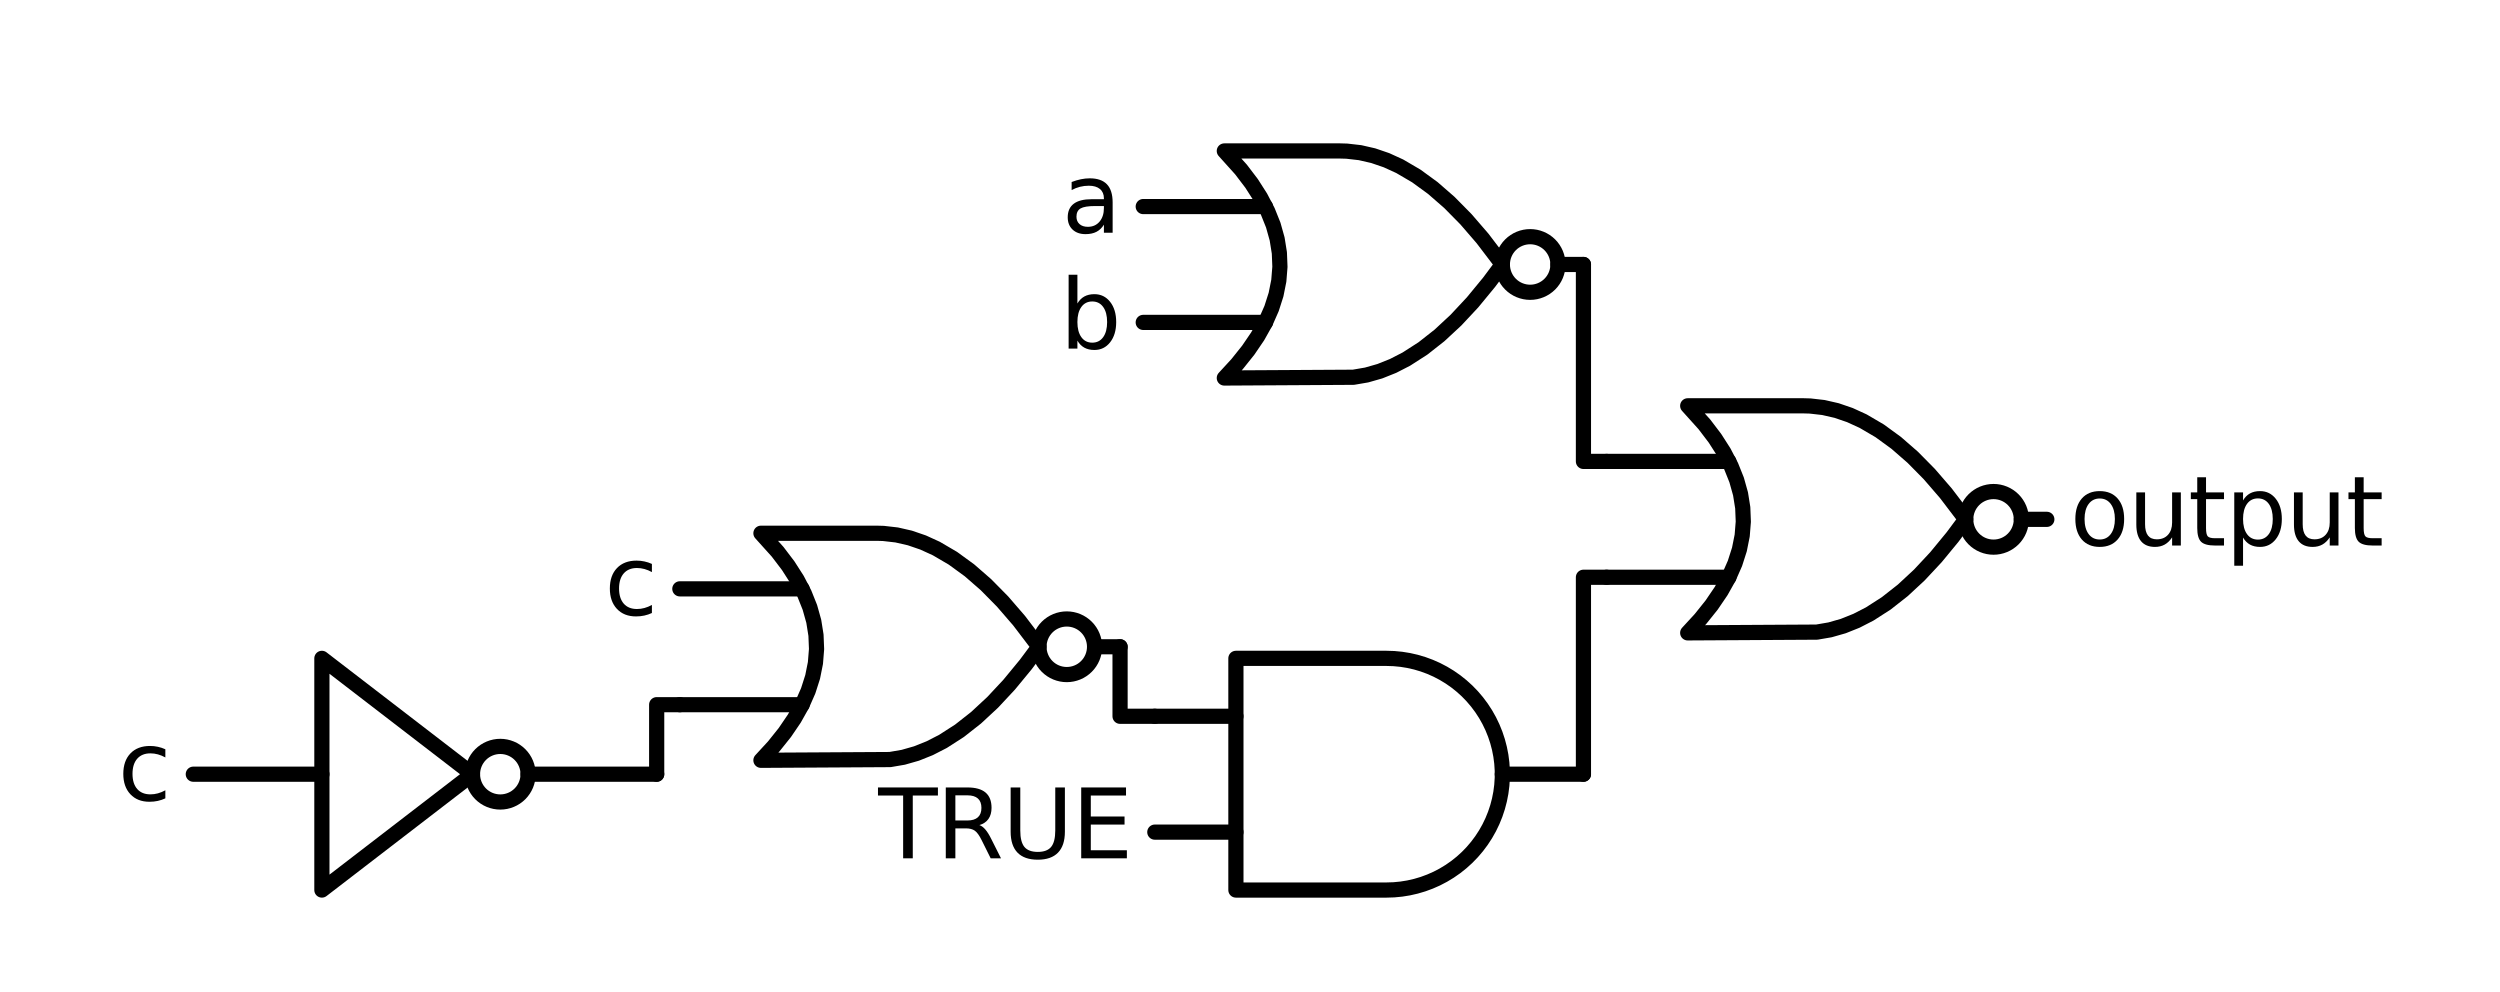 <?xml version="1.0" encoding="utf-8" standalone="no"?>
<!DOCTYPE svg PUBLIC "-//W3C//DTD SVG 1.1//EN"
  "http://www.w3.org/Graphics/SVG/1.1/DTD/svg11.dtd">
<svg xmlns:xlink="http://www.w3.org/1999/xlink" width="329.22pt" height="130.68pt" viewBox="0 0 329.22 130.68" xmlns="http://www.w3.org/2000/svg" version="1.1">
 <defs>
  <style type="text/css">*{stroke-linejoin: round; stroke-linecap: butt}</style>
 </defs>
 <g id="figure_1">
  <g id="patch_1">
   <path d="M 0 130.68 
L 329.22 130.68 
L 329.22 0 
L 0 0 
L 0 130.68 
z
" style="fill: none"/>
  </g>
  <g id="axes_1">
   <g id="patch_2">
    <path d="M 262.524 72.052 
C 263.495 72.052 264.427 71.667 265.113 70.98 
C 265.8 70.293 266.186 69.362 266.186 68.391 
C 266.186 67.42 265.8 66.489 265.113 65.802 
C 264.427 65.116 263.495 64.73 262.524 64.73 
C 261.553 64.73 260.622 65.116 259.936 65.802 
C 259.249 66.489 258.863 67.42 258.863 68.391 
C 258.863 69.362 259.249 70.293 259.936 70.98 
C 260.622 71.667 261.553 72.052 262.524 72.052 
L 262.524 72.052 
z
" clip-path="url(#pff42056683)" style="fill: none; stroke: #000000; stroke-width: 2; stroke-linejoin: miter"/>
   </g>
   <g id="patch_3">
    <path d="M 201.503 38.491 
C 202.474 38.491 203.405 38.105 204.092 37.418 
C 204.778 36.732 205.164 35.8 205.164 34.829 
C 205.164 33.858 204.778 32.927 204.092 32.24 
C 203.405 31.554 202.474 31.168 201.503 31.168 
C 200.532 31.168 199.601 31.554 198.914 32.24 
C 198.227 32.927 197.842 33.858 197.842 34.829 
C 197.842 35.8 198.227 36.732 198.914 37.418 
C 199.601 38.105 200.532 38.491 201.503 38.491 
L 201.503 38.491 
z
" clip-path="url(#pff42056683)" style="fill: none; stroke: #000000; stroke-width: 2; stroke-linejoin: miter"/>
   </g>
   <g id="patch_4">
    <path d="M 140.481 88.833 
C 141.452 88.833 142.384 88.448 143.07 87.761 
C 143.757 87.074 144.143 86.143 144.143 85.172 
C 144.143 84.201 143.757 83.27 143.07 82.583 
C 142.384 81.896 141.452 81.511 140.481 81.511 
C 139.51 81.511 138.579 81.896 137.892 82.583 
C 137.206 83.27 136.82 84.201 136.82 85.172 
C 136.82 86.143 137.206 87.074 137.892 87.761 
C 138.579 88.448 139.51 88.833 140.481 88.833 
L 140.481 88.833 
z
" clip-path="url(#pff42056683)" style="fill: none; stroke: #000000; stroke-width: 2; stroke-linejoin: miter"/>
   </g>
   <g id="patch_5">
    <path d="M 65.882 105.614 
C 66.853 105.614 67.785 105.228 68.471 104.542 
C 69.158 103.855 69.544 102.924 69.544 101.953 
C 69.544 100.982 69.158 100.051 68.471 99.364 
C 67.785 98.677 66.853 98.292 65.882 98.292 
C 64.911 98.292 63.98 98.677 63.293 99.364 
C 62.607 100.051 62.221 100.982 62.221 101.953 
C 62.221 102.924 62.607 103.855 63.293 104.542 
C 63.98 105.228 64.911 105.614 65.882 105.614 
L 65.882 105.614 
z
" clip-path="url(#pff42056683)" style="fill: none; stroke: #000000; stroke-width: 2; stroke-linejoin: miter"/>
   </g>
   <g id="line2d_1">
    <path d="M 222.25 83.341 
L 239.249 83.242 
L 240.993 82.943 
L 242.736 82.445 
L 244.479 81.747 
L 246.223 80.851 
L 248.402 79.45 
L 250.582 77.737 
L 252.761 75.714 
L 254.94 73.379 
L 257.12 70.732 
L 258.863 68.391 
L 258.863 68.391 
L 256.248 64.954 
L 254.069 62.432 
L 251.889 60.222 
L 249.71 58.323 
L 247.531 56.735 
L 245.351 55.458 
L 243.608 54.661 
L 241.864 54.063 
L 240.121 53.665 
L 238.377 53.466 
L 237.506 53.441 
L 222.25 53.441 
L 222.25 53.441 
L 224.447 55.882 
L 225.838 57.712 
L 227.01 59.543 
L 227.962 61.374 
L 228.694 63.204 
L 229.207 65.035 
L 229.5 66.866 
L 229.573 68.696 
L 229.426 70.527 
L 229.06 72.357 
L 228.474 74.188 
L 227.669 76.019 
L 226.644 77.849 
L 225.399 79.68 
L 223.934 81.511 
L 222.25 83.341 
L 222.25 83.341 
" clip-path="url(#pff42056683)" style="fill: none; stroke: #000000; stroke-width: 2; stroke-linecap: round"/>
   </g>
   <g id="line2d_2">
    <path d="M 211.571 76.019 
L 227.669 76.019 
" clip-path="url(#pff42056683)" style="fill: none; stroke: #000000; stroke-width: 2; stroke-linecap: round"/>
   </g>
   <g id="line2d_3">
    <path d="M 211.571 60.763 
L 227.669 60.763 
" clip-path="url(#pff42056683)" style="fill: none; stroke: #000000; stroke-width: 2; stroke-linecap: round"/>
   </g>
   <g id="line2d_4">
    <path d="M 266.186 68.391 
L 269.542 68.391 
" clip-path="url(#pff42056683)" style="fill: none; stroke: #000000; stroke-width: 2; stroke-linecap: round"/>
   </g>
   <g id="line2d_5">
    <path d="M 161.229 49.779 
L 178.227 49.68 
L 179.971 49.381 
L 181.714 48.883 
L 183.458 48.185 
L 185.201 47.289 
L 187.381 45.888 
L 189.56 44.175 
L 191.739 42.152 
L 193.919 39.817 
L 196.098 37.17 
L 197.842 34.829 
L 197.842 34.829 
L 195.226 31.392 
L 193.047 28.87 
L 190.868 26.66 
L 188.688 24.761 
L 186.509 23.173 
L 184.33 21.896 
L 182.586 21.099 
L 180.843 20.502 
L 179.099 20.103 
L 177.356 19.904 
L 176.484 19.879 
L 161.229 19.879 
L 161.229 19.879 
L 163.425 22.32 
L 164.817 24.15 
L 165.988 25.981 
L 166.94 27.812 
L 167.673 29.642 
L 168.185 31.473 
L 168.478 33.304 
L 168.551 35.134 
L 168.405 36.965 
L 168.039 38.796 
L 167.453 40.626 
L 166.647 42.457 
L 165.622 44.288 
L 164.377 46.118 
L 162.913 47.949 
L 161.229 49.779 
L 161.229 49.779 
" clip-path="url(#pff42056683)" style="fill: none; stroke: #000000; stroke-width: 2; stroke-linecap: round"/>
   </g>
   <g id="line2d_6">
    <path d="M 150.55 42.457 
L 166.647 42.457 
" clip-path="url(#pff42056683)" style="fill: none; stroke: #000000; stroke-width: 2; stroke-linecap: round"/>
   </g>
   <g id="line2d_7">
    <path d="M 150.55 27.202 
L 166.647 27.202 
" clip-path="url(#pff42056683)" style="fill: none; stroke: #000000; stroke-width: 2; stroke-linecap: round"/>
   </g>
   <g id="line2d_8">
    <path d="M 205.164 34.829 
L 208.52 34.829 
" clip-path="url(#pff42056683)" style="fill: none; stroke: #000000; stroke-width: 2; stroke-linecap: round"/>
   </g>
   <g id="line2d_9">
    <path d="M 211.571 60.763 
L 208.52 60.763 
L 208.52 34.829 
" clip-path="url(#pff42056683)" style="fill: none; stroke: #000000; stroke-width: 2; stroke-linecap: round"/>
   </g>
   <g id="line2d_10">
    <path d="M 182.586 117.208 
L 183.564 117.177 
L 184.537 117.083 
L 185.502 116.927 
L 186.456 116.709 
L 187.393 116.431 
L 188.311 116.093 
L 189.205 115.698 
L 190.072 115.245 
L 190.909 114.738 
L 191.711 114.179 
L 192.475 113.569 
L 193.199 112.912 
L 193.879 112.209 
L 194.513 111.465 
L 195.098 110.681 
L 195.632 109.861 
L 196.112 109.009 
L 196.536 108.128 
L 196.903 107.222 
L 197.211 106.294 
L 197.459 105.348 
L 197.646 104.388 
L 197.771 103.418 
L 197.834 102.442 
L 197.834 101.464 
L 197.771 100.488 
L 197.646 99.518 
L 197.459 98.558 
L 197.211 97.612 
L 196.903 96.684 
L 196.536 95.778 
L 196.112 94.897 
L 195.632 94.045 
L 195.098 93.225 
L 194.513 92.441 
L 193.879 91.697 
L 193.199 90.994 
L 192.475 90.337 
L 191.711 89.727 
L 190.909 89.168 
L 190.072 88.661 
L 189.205 88.208 
L 188.311 87.812 
L 187.393 87.475 
L 186.456 87.196 
L 185.502 86.979 
L 184.537 86.823 
L 183.564 86.729 
L 182.586 86.698 
L 182.586 86.698 
L 162.754 86.698 
L 162.754 101.953 
L 162.754 117.208 
L 182.586 117.208 
" clip-path="url(#pff42056683)" style="fill: none; stroke: #000000; stroke-width: 2; stroke-linecap: round"/>
   </g>
   <g id="line2d_11">
    <path d="M 152.075 109.581 
L 162.754 109.581 
" clip-path="url(#pff42056683)" style="fill: none; stroke: #000000; stroke-width: 2; stroke-linecap: round"/>
   </g>
   <g id="line2d_12">
    <path d="M 152.075 94.325 
L 162.754 94.325 
" clip-path="url(#pff42056683)" style="fill: none; stroke: #000000; stroke-width: 2; stroke-linecap: round"/>
   </g>
   <g id="line2d_13">
    <path d="M 197.842 101.953 
L 208.52 101.953 
" clip-path="url(#pff42056683)" style="fill: none; stroke: #000000; stroke-width: 2; stroke-linecap: round"/>
   </g>
   <g id="line2d_14">
    <path d="M 100.207 100.122 
L 117.206 100.023 
L 118.949 99.724 
L 120.693 99.226 
L 122.436 98.528 
L 124.18 97.632 
L 126.359 96.231 
L 128.538 94.518 
L 130.718 92.495 
L 132.897 90.16 
L 135.077 87.513 
L 136.82 85.172 
L 136.82 85.172 
L 134.205 81.735 
L 132.025 79.213 
L 129.846 77.003 
L 127.667 75.103 
L 125.487 73.516 
L 123.308 72.239 
L 121.565 71.442 
L 119.821 70.844 
L 118.078 70.446 
L 116.334 70.247 
L 115.462 70.222 
L 100.207 70.222 
L 100.207 70.222 
L 102.404 72.663 
L 103.795 74.493 
L 104.967 76.324 
L 105.919 78.155 
L 106.651 79.985 
L 107.164 81.816 
L 107.456 83.646 
L 107.53 85.477 
L 107.383 87.308 
L 107.017 89.138 
L 106.431 90.969 
L 105.626 92.8 
L 104.601 94.63 
L 103.356 96.461 
L 101.891 98.292 
L 100.207 100.122 
L 100.207 100.122 
" clip-path="url(#pff42056683)" style="fill: none; stroke: #000000; stroke-width: 2; stroke-linecap: round"/>
   </g>
   <g id="line2d_15">
    <path d="M 89.528 92.8 
L 105.626 92.8 
" clip-path="url(#pff42056683)" style="fill: none; stroke: #000000; stroke-width: 2; stroke-linecap: round"/>
   </g>
   <g id="line2d_16">
    <path d="M 89.528 77.544 
L 105.626 77.544 
" clip-path="url(#pff42056683)" style="fill: none; stroke: #000000; stroke-width: 2; stroke-linecap: round"/>
   </g>
   <g id="line2d_17">
    <path d="M 144.143 85.172 
L 147.499 85.172 
" clip-path="url(#pff42056683)" style="fill: none; stroke: #000000; stroke-width: 2; stroke-linecap: round"/>
   </g>
   <g id="line2d_18">
    <path d="M 25.456 101.953 
L 42.389 101.953 
M 69.544 101.953 
L 86.477 101.953 
" clip-path="url(#pff42056683)" style="fill: none; stroke: #000000; stroke-width: 2; stroke-linecap: round"/>
   </g>
   <g id="line2d_19">
    <path d="M 42.389 86.698 
L 62.221 101.953 
L 42.389 117.208 
L 42.389 86.698 
" clip-path="url(#pff42056683)" style="fill: none; stroke: #000000; stroke-width: 2; stroke-linecap: round"/>
   </g>
   <g id="line2d_20">
    <path d="M 89.528 92.8 
L 86.477 92.8 
L 86.477 101.953 
" clip-path="url(#pff42056683)" style="fill: none; stroke: #000000; stroke-width: 2; stroke-linecap: round"/>
   </g>
   <g id="line2d_21">
    <path d="M 152.075 94.325 
L 147.499 94.325 
L 147.499 85.172 
" clip-path="url(#pff42056683)" style="fill: none; stroke: #000000; stroke-width: 2; stroke-linecap: round"/>
   </g>
   <g id="line2d_22">
    <path d="M 211.571 76.019 
L 208.52 76.019 
L 208.52 101.953 
" clip-path="url(#pff42056683)" style="fill: none; stroke: #000000; stroke-width: 2; stroke-linecap: round"/>
   </g>
   <g id="text_1">
    <g clip-path="url(#pff42056683)">
     <!-- output -->
     <g transform="translate(272.593 71.84) scale(0.125 -0.125)">
      <defs>
       <path id="DejaVuSans-6f" d="M 1959 3097 
Q 1497 3097 1228 2736 
Q 959 2375 959 1747 
Q 959 1119 1226 758 
Q 1494 397 1959 397 
Q 2419 397 2687 759 
Q 2956 1122 2956 1747 
Q 2956 2369 2687 2733 
Q 2419 3097 1959 3097 
z
M 1959 3584 
Q 2709 3584 3137 3096 
Q 3566 2609 3566 1747 
Q 3566 888 3137 398 
Q 2709 -91 1959 -91 
Q 1206 -91 779 398 
Q 353 888 353 1747 
Q 353 2609 779 3096 
Q 1206 3584 1959 3584 
z
" transform="scale(0.016)"/>
       <path id="DejaVuSans-75" d="M 544 1381 
L 544 3500 
L 1119 3500 
L 1119 1403 
Q 1119 906 1312 657 
Q 1506 409 1894 409 
Q 2359 409 2629 706 
Q 2900 1003 2900 1516 
L 2900 3500 
L 3475 3500 
L 3475 0 
L 2900 0 
L 2900 538 
Q 2691 219 2414 64 
Q 2138 -91 1772 -91 
Q 1169 -91 856 284 
Q 544 659 544 1381 
z
M 1991 3584 
L 1991 3584 
z
" transform="scale(0.016)"/>
       <path id="DejaVuSans-74" d="M 1172 4494 
L 1172 3500 
L 2356 3500 
L 2356 3053 
L 1172 3053 
L 1172 1153 
Q 1172 725 1289 603 
Q 1406 481 1766 481 
L 2356 481 
L 2356 0 
L 1766 0 
Q 1100 0 847 248 
Q 594 497 594 1153 
L 594 3053 
L 172 3053 
L 172 3500 
L 594 3500 
L 594 4494 
L 1172 4494 
z
" transform="scale(0.016)"/>
       <path id="DejaVuSans-70" d="M 1159 525 
L 1159 -1331 
L 581 -1331 
L 581 3500 
L 1159 3500 
L 1159 2969 
Q 1341 3281 1617 3432 
Q 1894 3584 2278 3584 
Q 2916 3584 3314 3078 
Q 3713 2572 3713 1747 
Q 3713 922 3314 415 
Q 2916 -91 2278 -91 
Q 1894 -91 1617 61 
Q 1341 213 1159 525 
z
M 3116 1747 
Q 3116 2381 2855 2742 
Q 2594 3103 2138 3103 
Q 1681 3103 1420 2742 
Q 1159 2381 1159 1747 
Q 1159 1113 1420 752 
Q 1681 391 2138 391 
Q 2594 391 2855 752 
Q 3116 1113 3116 1747 
z
" transform="scale(0.016)"/>
      </defs>
      <use xlink:href="#DejaVuSans-6f"/>
      <use xlink:href="#DejaVuSans-75" x="61.182"/>
      <use xlink:href="#DejaVuSans-74" x="124.561"/>
      <use xlink:href="#DejaVuSans-70" x="163.77"/>
      <use xlink:href="#DejaVuSans-75" x="227.246"/>
      <use xlink:href="#DejaVuSans-74" x="290.625"/>
     </g>
    </g>
   </g>
   <g id="text_2">
    <g clip-path="url(#pff42056683)">
     <!-- a -->
     <g transform="translate(139.839 30.651) scale(0.125 -0.125)">
      <defs>
       <path id="DejaVuSans-61" d="M 2194 1759 
Q 1497 1759 1228 1600 
Q 959 1441 959 1056 
Q 959 750 1161 570 
Q 1363 391 1709 391 
Q 2188 391 2477 730 
Q 2766 1069 2766 1631 
L 2766 1759 
L 2194 1759 
z
M 3341 1997 
L 3341 0 
L 2766 0 
L 2766 531 
Q 2569 213 2275 61 
Q 1981 -91 1556 -91 
Q 1019 -91 701 211 
Q 384 513 384 1019 
Q 384 1609 779 1909 
Q 1175 2209 1959 2209 
L 2766 2209 
L 2766 2266 
Q 2766 2663 2505 2880 
Q 2244 3097 1772 3097 
Q 1472 3097 1187 3025 
Q 903 2953 641 2809 
L 641 3341 
Q 956 3463 1253 3523 
Q 1550 3584 1831 3584 
Q 2591 3584 2966 3190 
Q 3341 2797 3341 1997 
z
" transform="scale(0.016)"/>
      </defs>
      <use xlink:href="#DejaVuSans-61"/>
     </g>
    </g>
   </g>
   <g id="text_3">
    <g clip-path="url(#pff42056683)">
     <!-- b -->
     <g transform="translate(139.563 45.906) scale(0.125 -0.125)">
      <defs>
       <path id="DejaVuSans-62" d="M 3116 1747 
Q 3116 2381 2855 2742 
Q 2594 3103 2138 3103 
Q 1681 3103 1420 2742 
Q 1159 2381 1159 1747 
Q 1159 1113 1420 752 
Q 1681 391 2138 391 
Q 2594 391 2855 752 
Q 3116 1113 3116 1747 
z
M 1159 2969 
Q 1341 3281 1617 3432 
Q 1894 3584 2278 3584 
Q 2916 3584 3314 3078 
Q 3713 2572 3713 1747 
Q 3713 922 3314 415 
Q 2916 -91 2278 -91 
Q 1894 -91 1617 61 
Q 1341 213 1159 525 
L 1159 0 
L 581 0 
L 581 4863 
L 1159 4863 
L 1159 2969 
z
" transform="scale(0.016)"/>
      </defs>
      <use xlink:href="#DejaVuSans-62"/>
     </g>
    </g>
   </g>
   <g id="text_4">
    <g clip-path="url(#pff42056683)">
     <!-- TRUE -->
     <g transform="translate(115.657 113.03) scale(0.125 -0.125)">
      <defs>
       <path id="DejaVuSans-54" d="M -19 4666 
L 3928 4666 
L 3928 4134 
L 2272 4134 
L 2272 0 
L 1638 0 
L 1638 4134 
L -19 4134 
L -19 4666 
z
" transform="scale(0.016)"/>
       <path id="DejaVuSans-52" d="M 2841 2188 
Q 3044 2119 3236 1894 
Q 3428 1669 3622 1275 
L 4263 0 
L 3584 0 
L 2988 1197 
Q 2756 1666 2539 1819 
Q 2322 1972 1947 1972 
L 1259 1972 
L 1259 0 
L 628 0 
L 628 4666 
L 2053 4666 
Q 2853 4666 3247 4331 
Q 3641 3997 3641 3322 
Q 3641 2881 3436 2590 
Q 3231 2300 2841 2188 
z
M 1259 4147 
L 1259 2491 
L 2053 2491 
Q 2509 2491 2742 2702 
Q 2975 2913 2975 3322 
Q 2975 3731 2742 3939 
Q 2509 4147 2053 4147 
L 1259 4147 
z
" transform="scale(0.016)"/>
       <path id="DejaVuSans-55" d="M 556 4666 
L 1191 4666 
L 1191 1831 
Q 1191 1081 1462 751 
Q 1734 422 2344 422 
Q 2950 422 3222 751 
Q 3494 1081 3494 1831 
L 3494 4666 
L 4128 4666 
L 4128 1753 
Q 4128 841 3676 375 
Q 3225 -91 2344 -91 
Q 1459 -91 1007 375 
Q 556 841 556 1753 
L 556 4666 
z
" transform="scale(0.016)"/>
       <path id="DejaVuSans-45" d="M 628 4666 
L 3578 4666 
L 3578 4134 
L 1259 4134 
L 1259 2753 
L 3481 2753 
L 3481 2222 
L 1259 2222 
L 1259 531 
L 3634 531 
L 3634 0 
L 628 0 
L 628 4666 
z
" transform="scale(0.016)"/>
      </defs>
      <use xlink:href="#DejaVuSans-54"/>
      <use xlink:href="#DejaVuSans-52" x="61.084"/>
      <use xlink:href="#DejaVuSans-55" x="130.566"/>
      <use xlink:href="#DejaVuSans-45" x="203.76"/>
     </g>
    </g>
   </g>
   <g id="text_5">
    <g clip-path="url(#pff42056683)">
     <!-- c -->
     <g transform="translate(79.604 80.994) scale(0.125 -0.125)">
      <defs>
       <path id="DejaVuSans-63" d="M 3122 3366 
L 3122 2828 
Q 2878 2963 2633 3030 
Q 2388 3097 2138 3097 
Q 1578 3097 1268 2742 
Q 959 2388 959 1747 
Q 959 1106 1268 751 
Q 1578 397 2138 397 
Q 2388 397 2633 464 
Q 2878 531 3122 666 
L 3122 134 
Q 2881 22 2623 -34 
Q 2366 -91 2075 -91 
Q 1284 -91 818 406 
Q 353 903 353 1747 
Q 353 2603 823 3093 
Q 1294 3584 2113 3584 
Q 2378 3584 2631 3529 
Q 2884 3475 3122 3366 
z
" transform="scale(0.016)"/>
      </defs>
      <use xlink:href="#DejaVuSans-63"/>
     </g>
    </g>
   </g>
   <g id="text_6">
    <g clip-path="url(#pff42056683)">
     <!-- c -->
     <g transform="translate(15.531 105.402) scale(0.125 -0.125)">
      <use xlink:href="#DejaVuSans-63"/>
     </g>
    </g>
   </g>
  </g>
 </g>
 <defs>
  <clipPath id="pff42056683">
   <rect x="7.2" y="7.2" width="314.82" height="116.28"/>
  </clipPath>
 </defs>
</svg>
